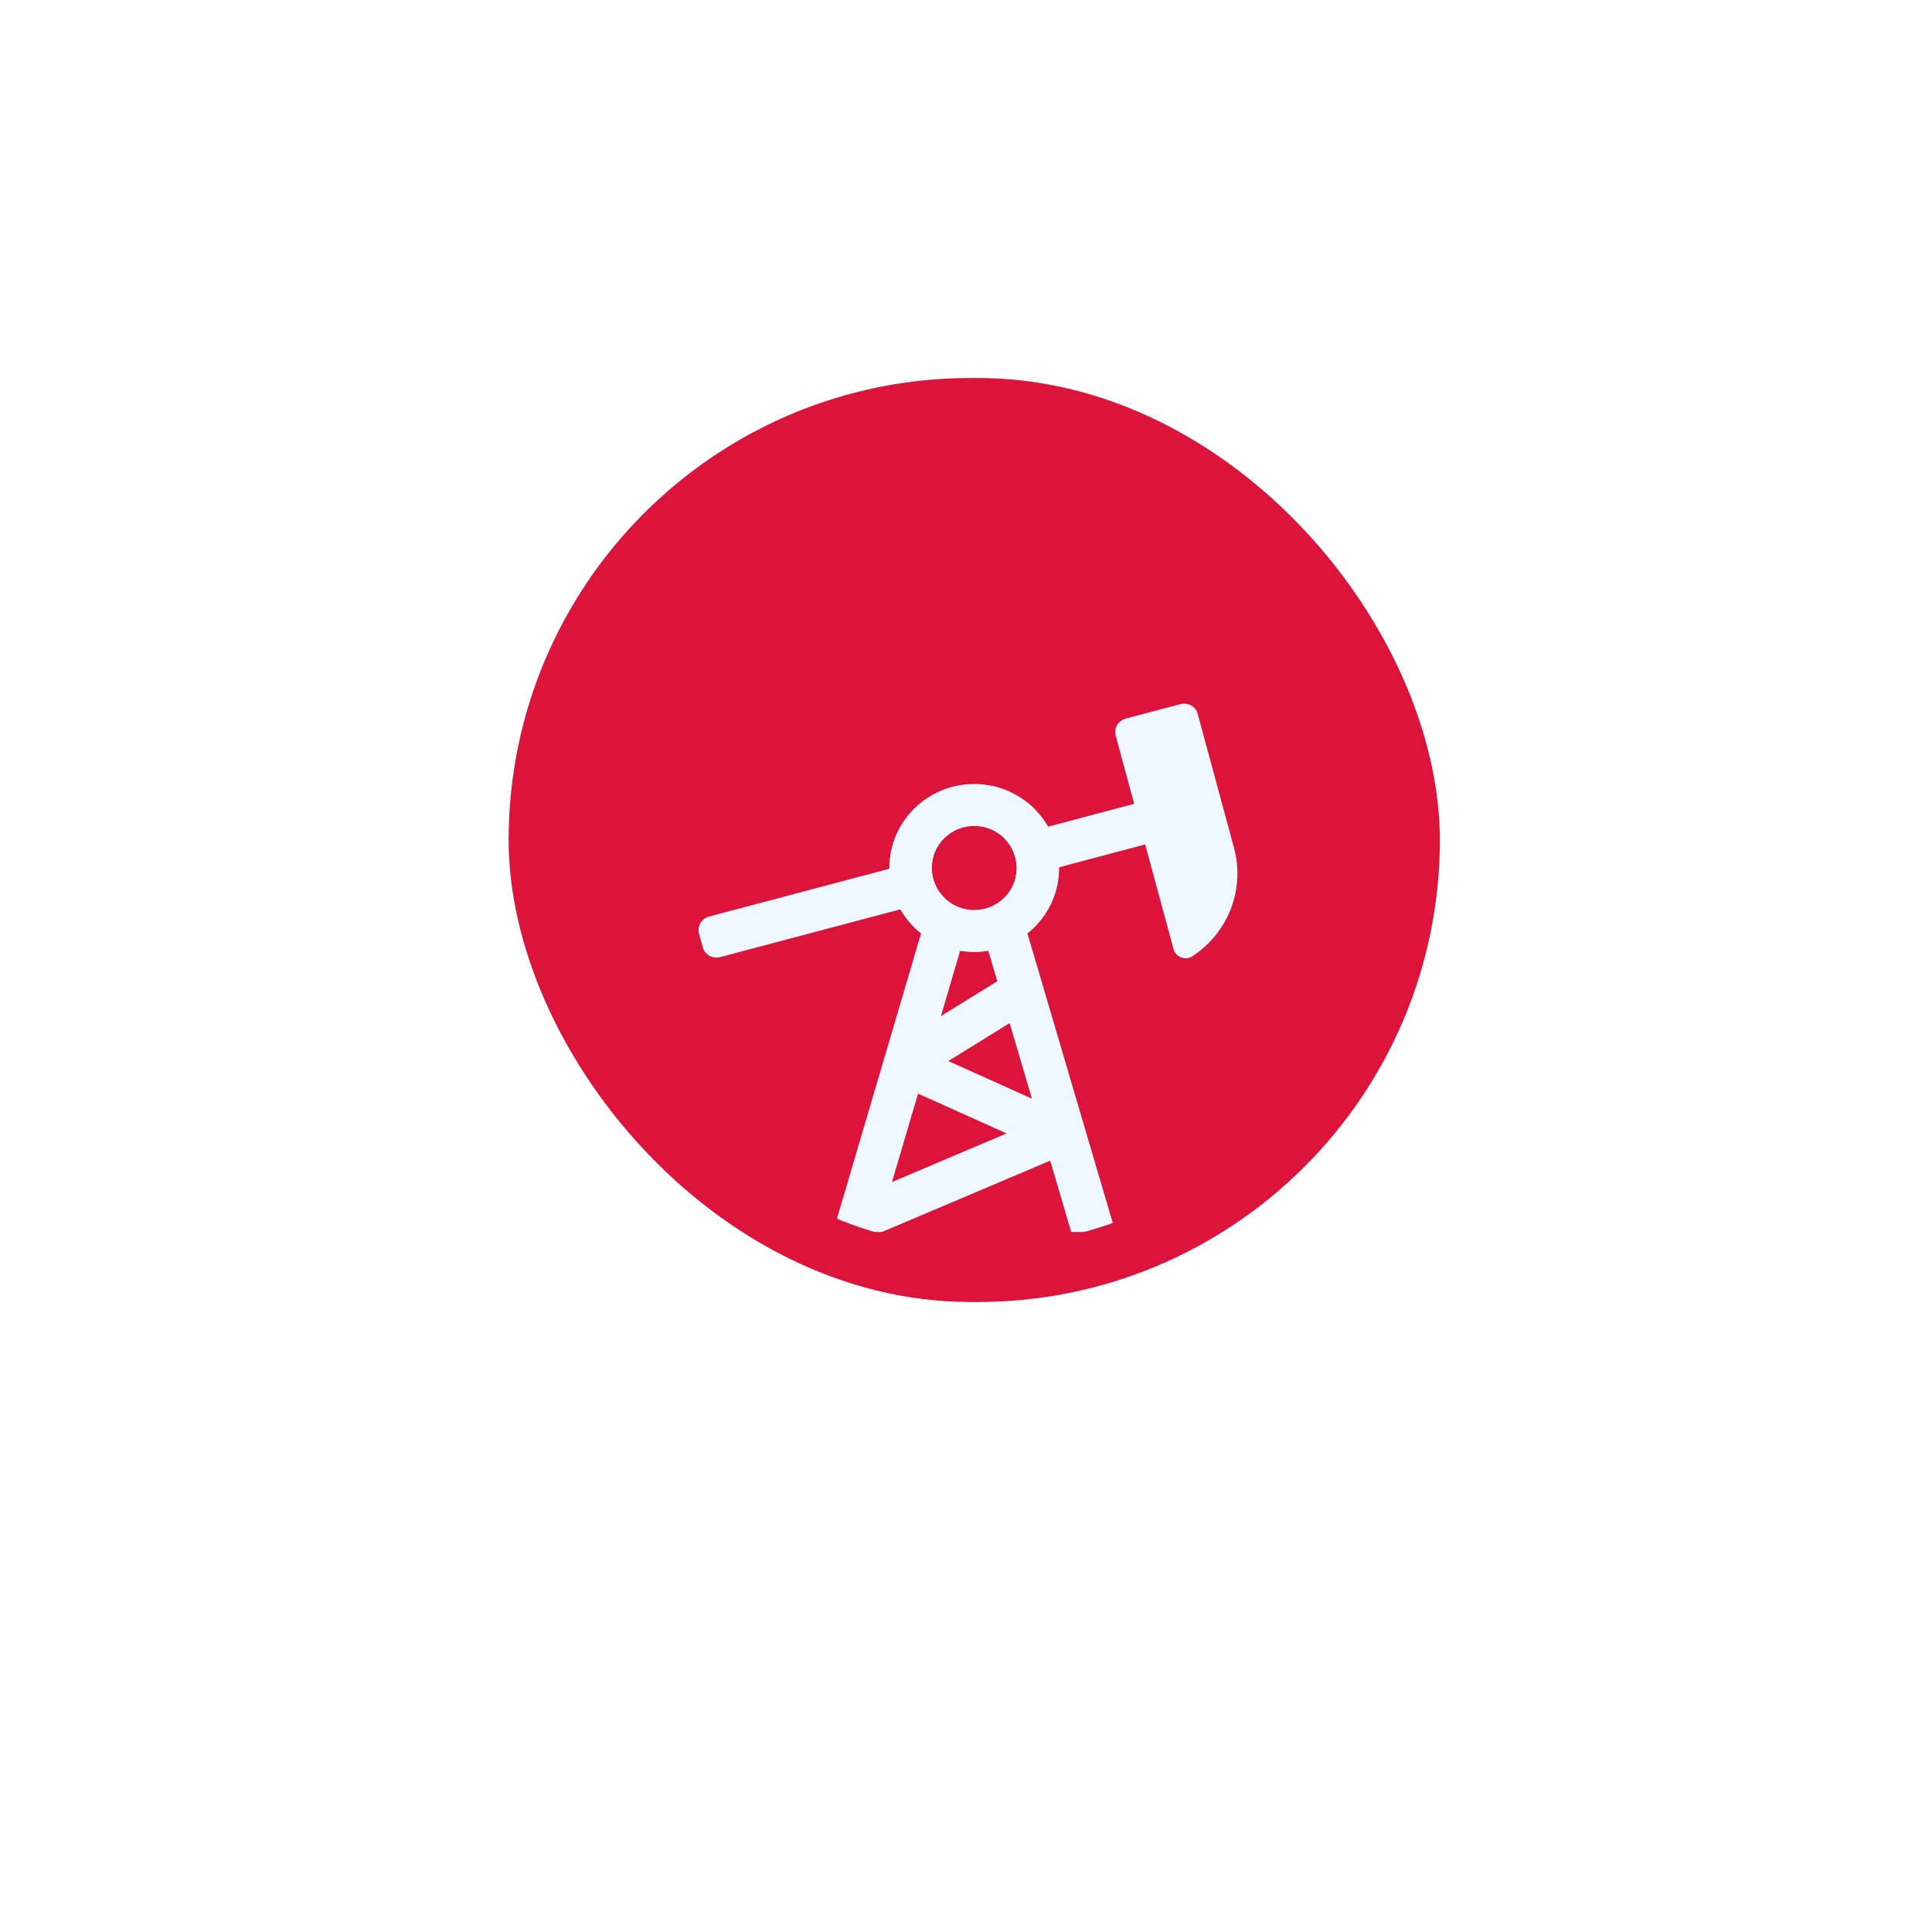 <svg width="50" height="50" viewBox="0 0 69 67" fill="none"
    xmlns="http://www.w3.org/2000/svg">
    <rect x="19.166" y="13.5" width="31.257" height="31" rx="50" fill="#DC143C"/>
    <g filter="url(#filter0_d_2820_440136)">
        <path fill-rule="evenodd" clip-rule="evenodd" d="M34.794 27.5C35.632 27.5 36.31 26.828 36.31 26C36.31 25.172 35.632 24.5 34.794 24.5C33.957 24.5 33.278 25.172 33.278 26C33.278 26.828 33.957 27.5 34.794 27.5ZM34.794 29C36.469 29 37.826 27.657 37.826 26C37.826 24.343 36.469 23 34.794 23C33.12 23 31.762 24.343 31.762 26C31.762 27.657 33.12 29 34.794 29Z" fill="#F0F8FF"/>
        <path d="M36.259 26.388L43.777 24.395L43.384 22.946L35.866 24.939C36.141 25.211 36.31 25.586 36.31 26C36.31 26.134 36.292 26.264 36.259 26.388Z" fill="#F0F8FF"/>
        <path d="M33.722 27.061C33.448 26.789 33.278 26.414 33.278 26C33.278 25.866 33.296 25.736 33.329 25.612L25.323 27.734C25.054 27.806 24.894 28.08 24.966 28.347L25.097 28.83C25.169 29.096 25.446 29.255 25.716 29.183L33.722 27.061Z" fill="#F0F8FF"/>
        <path d="M41.911 28.895L39.848 21.277C39.776 21.01 39.935 20.736 40.205 20.664L42.158 20.147C42.427 20.075 42.704 20.233 42.776 20.5L44.072 25.282C44.47 26.753 43.872 28.31 42.589 29.149C42.334 29.315 41.99 29.186 41.911 28.895Z" fill="#F0F8FF"/>
        <path fill-rule="evenodd" clip-rule="evenodd" d="M34.511 28.21L33.604 31.29L35.618 30.044L35.077 28.21L36.533 27.79L39.837 39H38.258L37.507 36.452L31.497 39H29.751L33.056 27.79L34.511 28.21ZM35.95 35.48L31.857 37.215L32.788 34.058L35.95 35.48ZM36.855 34.239L33.867 32.895L36.059 31.54L36.855 34.239Z" fill="#F0F8FF"/>
    </g>
    <rect x="19.166" y="13.5" width="31.257" height="31" rx="15.5" stroke="#DC143C" stroke-width="2"/>
    <defs>
        <filter id="filter0_d_2820_440136" x="0.949" y="0.129" width="67.245" height="66.871" filterUnits="userSpaceOnUse" color-interpolation-filters="sRGB">
            <feFlood flood-opacity="0" result="BackgroundImageFix"/>
            <feColorMatrix in="SourceAlpha" type="matrix" values="0 0 0 0 0 0 0 0 0 0 0 0 0 0 0 0 0 0 127 0" result="hardAlpha"/>
            <feOffset dy="4"/>
            <feGaussianBlur stdDeviation="12"/>
            <feComposite in2="hardAlpha" operator="out"/>
            <feColorMatrix type="matrix" values="0 0 0 0 0 0 0 0 0 0 0 0 0 0 0 0 0 0 0.1 0"/>
            <feBlend mode="normal" in2="BackgroundImageFix" result="effect1_dropShadow_2820_440136"/>
            <feBlend mode="normal" in="SourceGraphic" in2="effect1_dropShadow_2820_440136" result="shape"/>
        </filter>
    </defs>
</svg>
